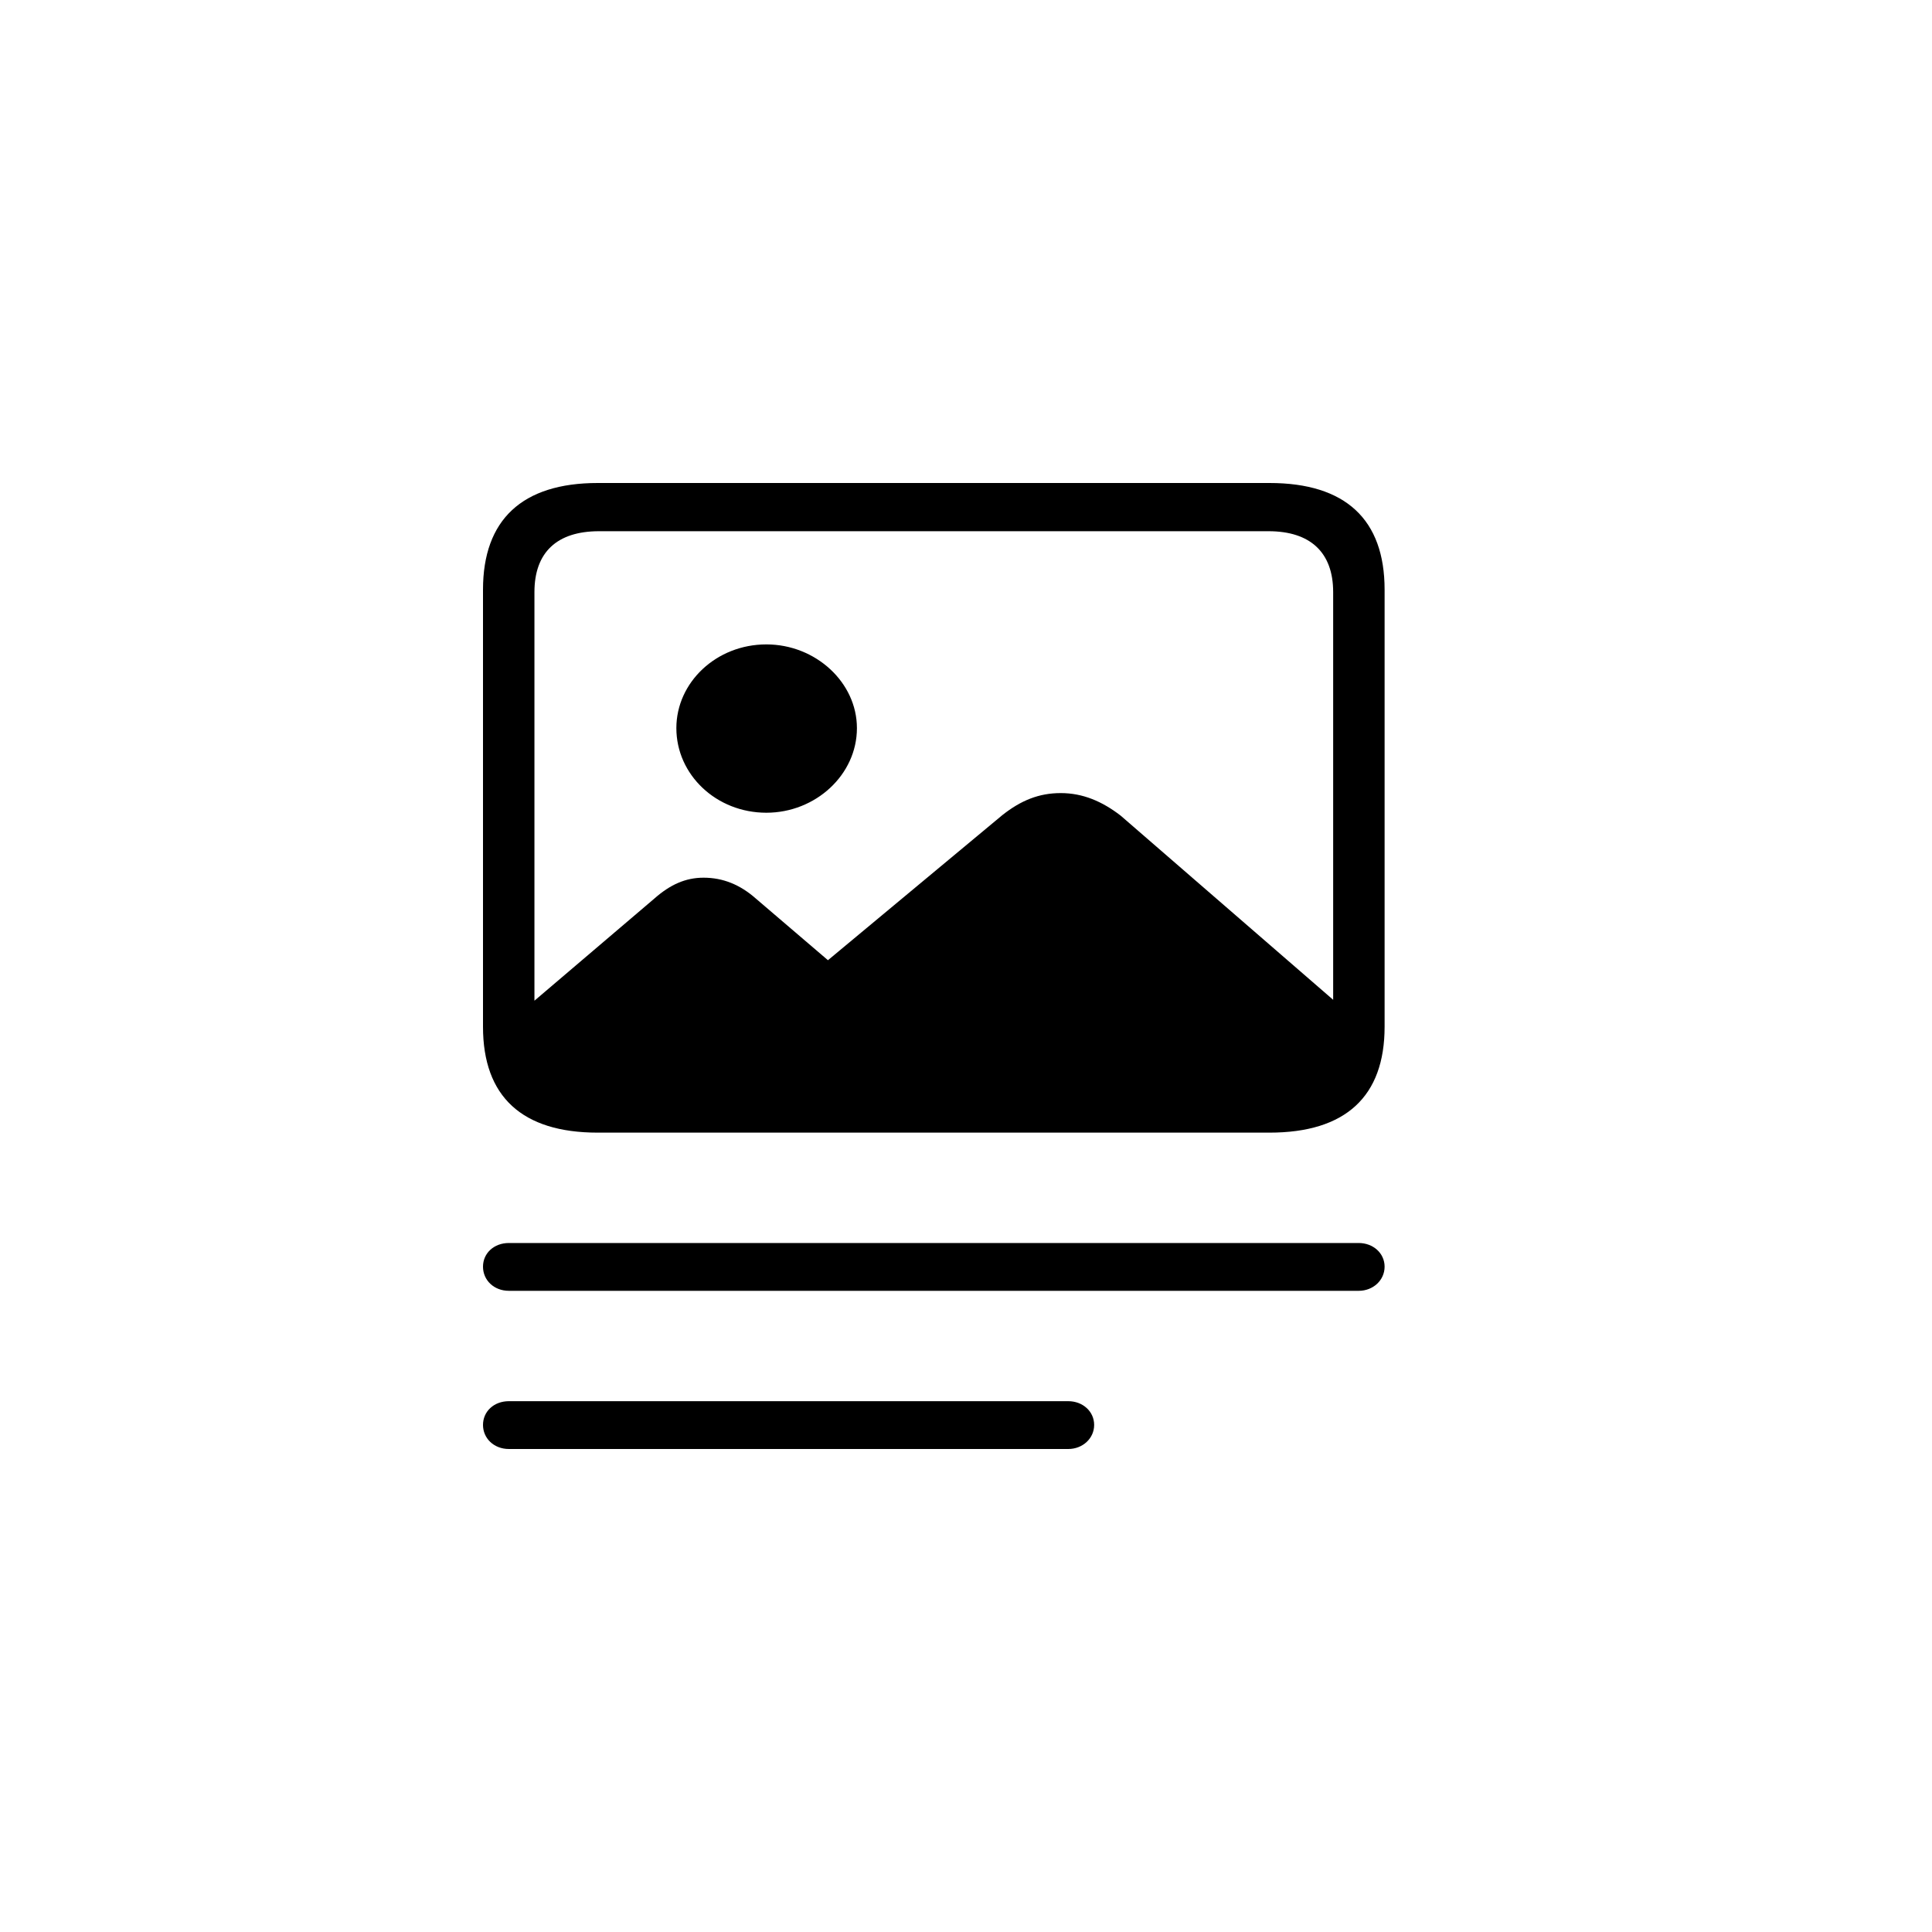 <?xml version="1.0"?>
	<svg xmlns="http://www.w3.org/2000/svg" 
		width="24" 
		height="24" 
		viewbox="0 0 24 24" 
		code="82640" 
		 transform=""
		><path d="M7.425 14.07H15.77C16.714 14.07 17.2 13.623 17.2 12.755V7.325C17.2 6.452 16.714 6 15.77 6H7.425C6.486 6 6 6.457 6 7.325V12.755C6 13.623 6.486 14.07 7.425 14.07ZM6.639 7.355C6.639 6.863 6.917 6.599 7.441 6.599H15.759C16.278 6.599 16.561 6.863 16.561 7.355V12.42L13.92 10.131C13.69 9.954 13.45 9.852 13.177 9.852 12.905 9.852 12.681 9.944 12.451 10.126L10.285 11.928 9.389 11.162C9.193 10.989 8.98 10.903 8.74 10.903 8.516 10.903 8.325 10.989 8.129 11.162L6.639 12.431V7.355ZM9.52 10.096C10.132 10.096 10.645 9.624 10.645 9.045 10.645 8.477 10.132 8.005 9.52 8.005 8.898 8.005 8.402 8.477 8.402 9.045 8.402 9.624 8.898 10.096 9.52 10.096ZM6.322 16.035H16.878C17.058 16.035 17.2 15.903 17.2 15.735 17.2 15.568 17.058 15.441 16.878 15.441H6.322C6.136 15.441 6 15.568 6 15.735 6 15.903 6.136 16.035 6.322 16.035ZM6.322 18H13.27C13.45 18 13.592 17.868 13.592 17.701 13.592 17.533 13.45 17.406 13.27 17.406H6.322C6.136 17.406 6 17.533 6 17.701 6 17.868 6.136 18 6.322 18Z"/>
	</svg>
	